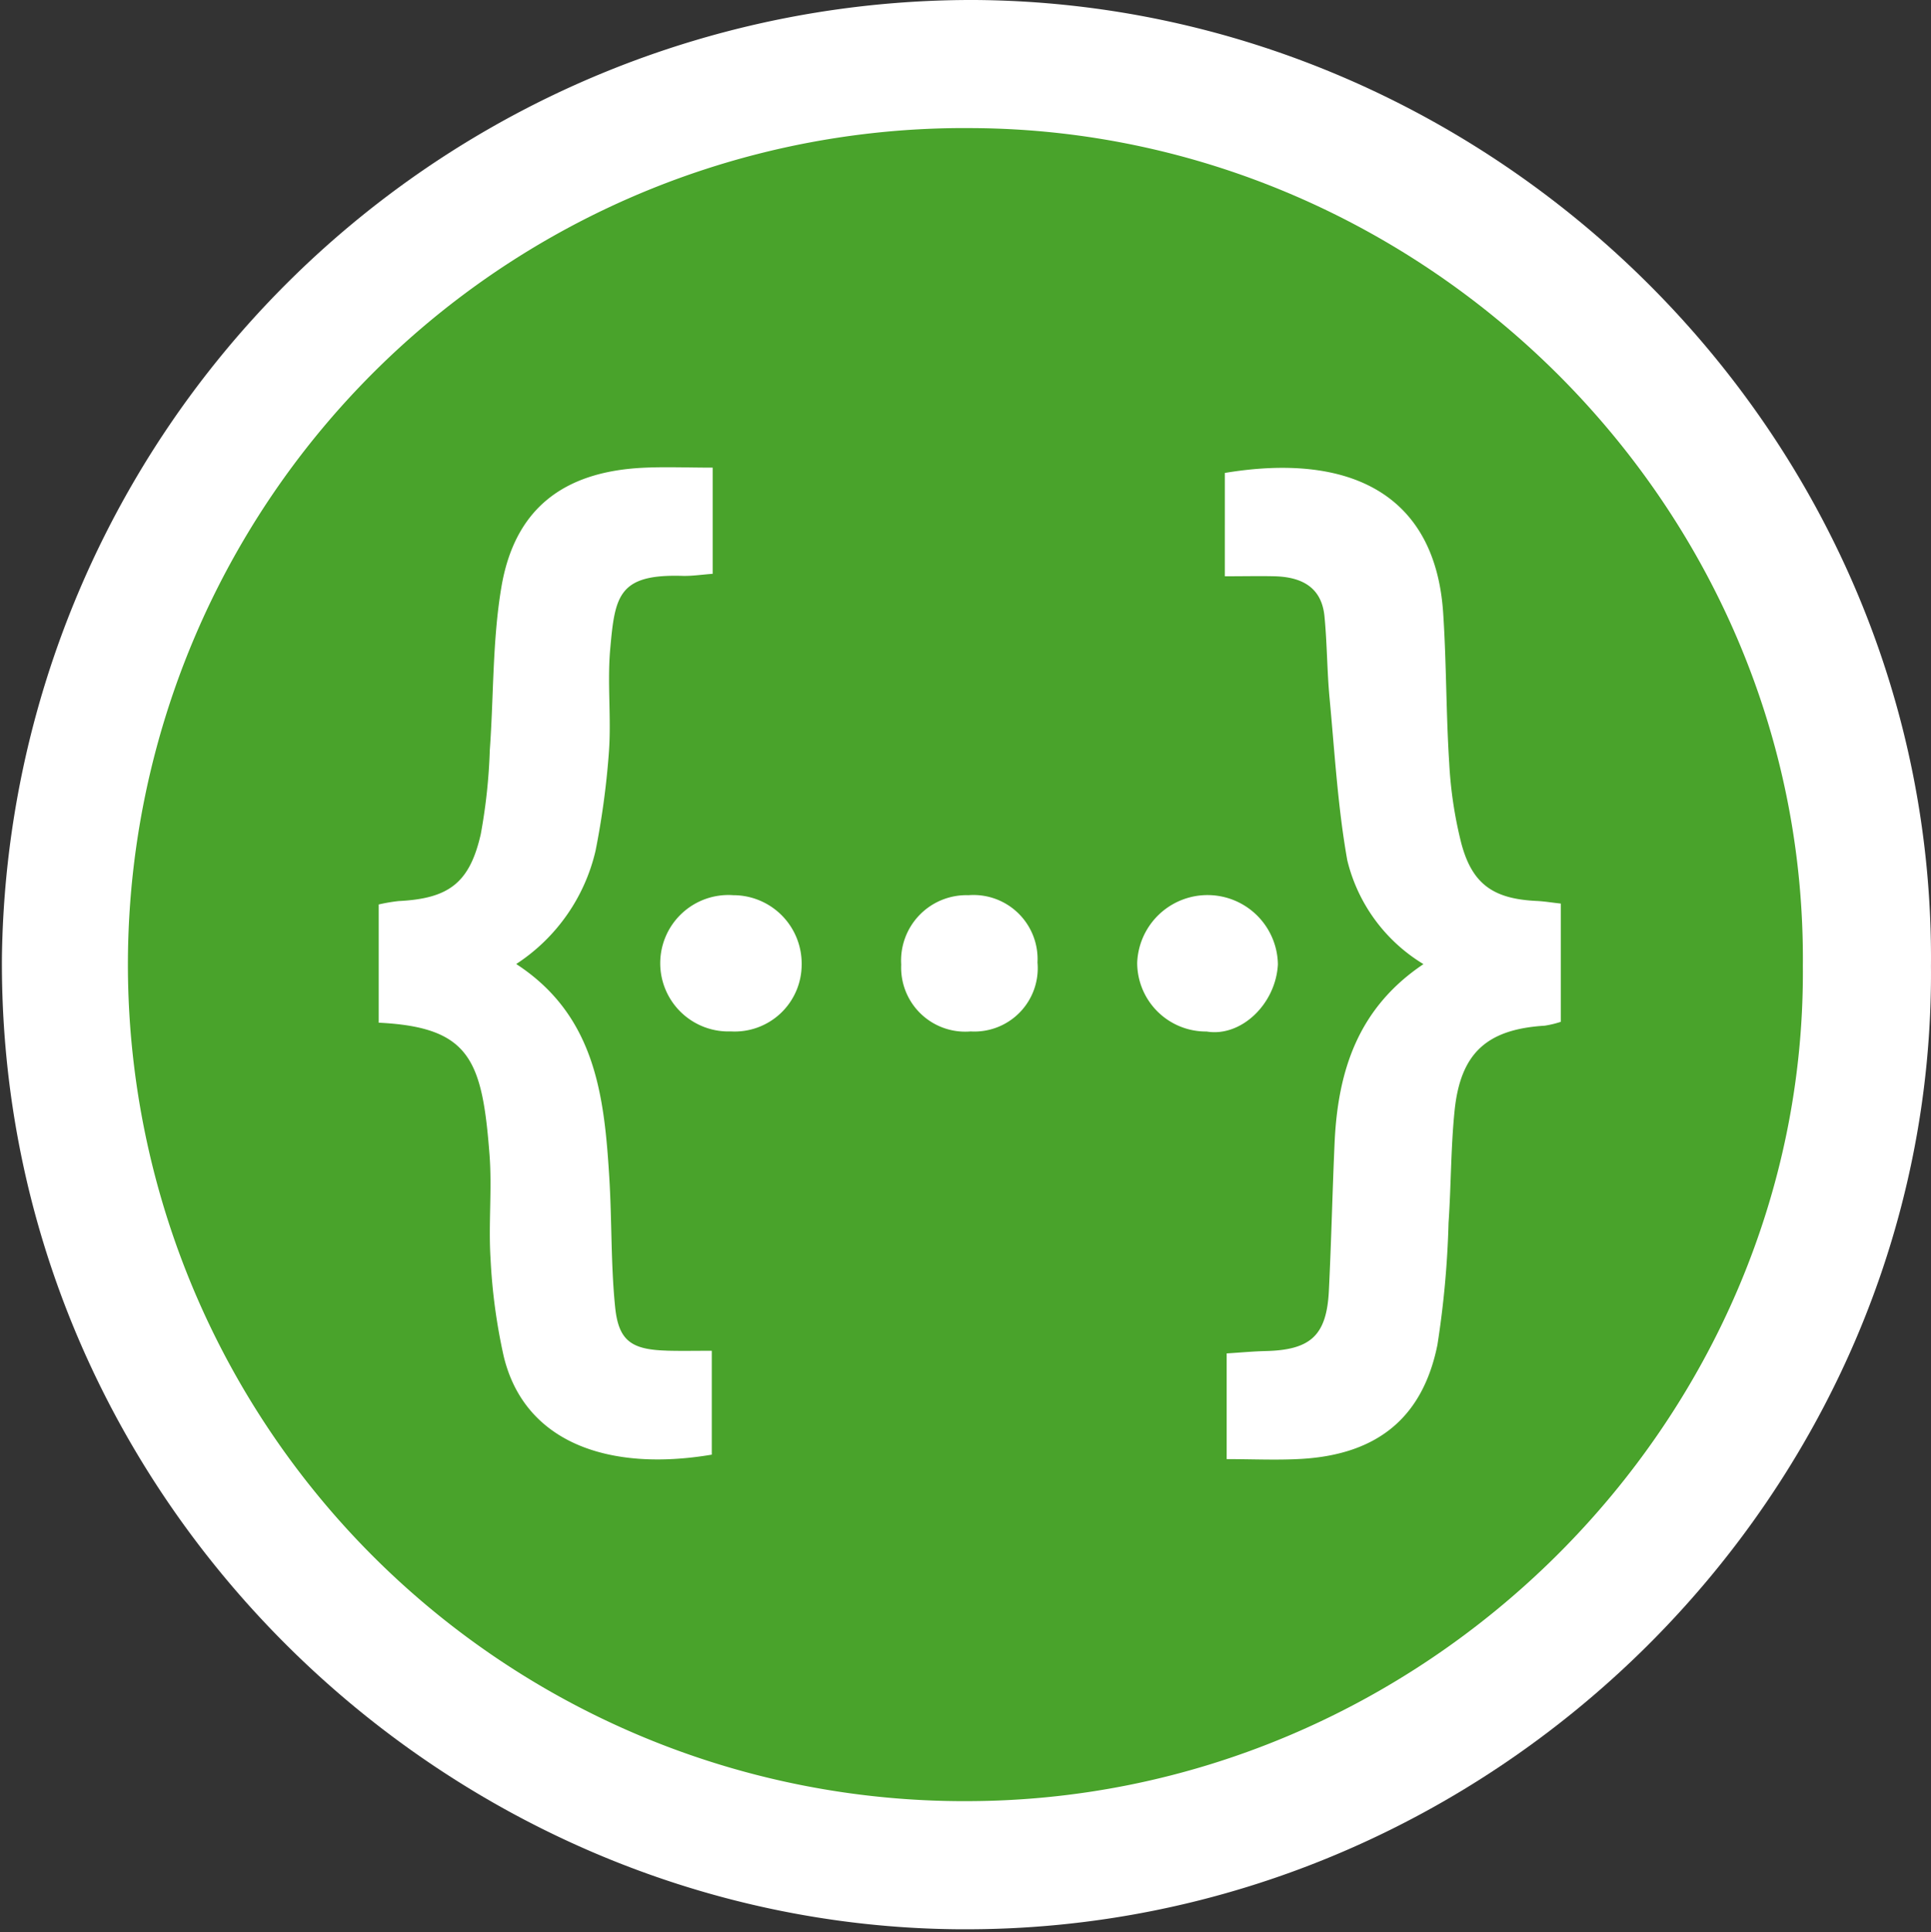 <svg xmlns="http://www.w3.org/2000/svg" width="93.414" height="93.454" viewBox="0 0 93.414 93.454"><rect x="0" y="0" width="93.414" height="93.454" fill="#333333" stroke="none"/><defs><style>.a{fill:#fff;}.b{fill:#49a32b;}.c{fill:rgba(0,0,0,0);}</style></defs><g transform="translate(0.093)"><path class="a" d="M46.318,93.32C21.453,93.148-.166,72.513,0,46.3A46.931,46.931,0,0,1,47.065,0c25.21.168,46.479,21.093,46.254,46.73.209,25.4-21.165,46.768-47,46.589Zm0,0C21.453,93.148-.166,72.513,0,46.3A46.931,46.931,0,0,1,47.065,0c25.21.168,46.479,21.093,46.254,46.73.209,25.4-21.165,46.768-47,46.589Z" transform="translate(0 0)"/><path class="b" d="M57.166,97.925A40.464,40.464,0,1,1,57.814,17c21.862.145,40.306,18.292,40.111,40.524.181,22.03-18.354,40.556-40.759,40.4Zm0,0A40.464,40.464,0,1,1,57.814,17c21.862.145,40.306,18.292,40.111,40.524.181,22.03-18.354,40.556-40.759,40.4Z" transform="translate(-10.803 -10.803)"/><path class="a" d="M93.5,86.043c-.1,1.928-1.788,3.53-3.448,3.251h-.025a3.329,3.329,0,0,1-3.334-3.326,3.405,3.405,0,0,1,6.807.075ZM63.926,104.731c.693.02,1.387.005,2.187.005v5.025c-4.97.84-9.065-.571-10.069-4.772a27.887,27.887,0,0,1-.633-4.7c-.107-1.674.078-3.366-.05-5.038-.354-4.6-.949-6.167-5.361-6.384V83.149a8.261,8.261,0,0,1,.959-.165c2.419-.119,3.439-.861,3.98-3.244a27.184,27.184,0,0,0,.435-4.054c.192-2.631.124-5.3.562-7.893.633-3.743,2.957-5.561,6.795-5.765,1.092-.058,2.188-.009,3.425-.009v5.136c-.509.036-.976.11-1.44.1-3.128-.1-3.289.97-3.518,3.559-.142,1.624.054,3.275-.057,4.9a39.048,39.048,0,0,1-.649,4.828,8.956,8.956,0,0,1-3.84,5.487c3.821,2.487,4.256,6.351,4.5,10.276.133,2.108.073,4.232.287,6.33.167,1.628.8,2.044,2.482,2.094ZM67.147,82.7h.059a3.309,3.309,0,0,1,3.255,3.363,3.239,3.239,0,0,1-3.425,3.226,3.3,3.3,0,1,1,.112-6.59Zm11.387,0a3.1,3.1,0,0,1,3.336,3.255,3.065,3.065,0,0,1-3.233,3.335,3.1,3.1,0,0,1-3.36-3.232A3.161,3.161,0,0,1,78.534,82.7Zm23.841-2.5c.532,1.986,1.567,2.684,3.657,2.779.343.016.684.074,1.153.126v5.72a4.842,4.842,0,0,1-.779.187c-2.8.174-4.078,1.323-4.361,4.132-.181,1.793-.166,3.606-.29,5.405a45.86,45.86,0,0,1-.538,5.9c-.714,3.537-2.923,5.3-6.572,5.517-1.174.069-2.357.011-3.623.011v-5.113c.682-.042,1.283-.1,1.886-.114,2.18-.052,2.951-.755,3.058-2.92.118-2.379.17-4.76.276-7.14.154-3.439,1.1-6.511,4.3-8.656a8.1,8.1,0,0,1-3.686-5.024c-.461-2.587-.61-5.231-.858-7.855-.122-1.311-.117-2.634-.245-3.945-.138-1.414-1.11-1.9-2.4-1.936-.738-.018-1.478,0-2.421,0V62.275c6.018-1,10.175,1,10.562,6.761.161,2.418.138,4.847.293,7.265a20.107,20.107,0,0,0,.588,3.9Z" transform="translate(-31.773 -39.399)"/><rect class="c" width="93" height="93" transform="translate(-0.093 0.453)"/></g></svg>